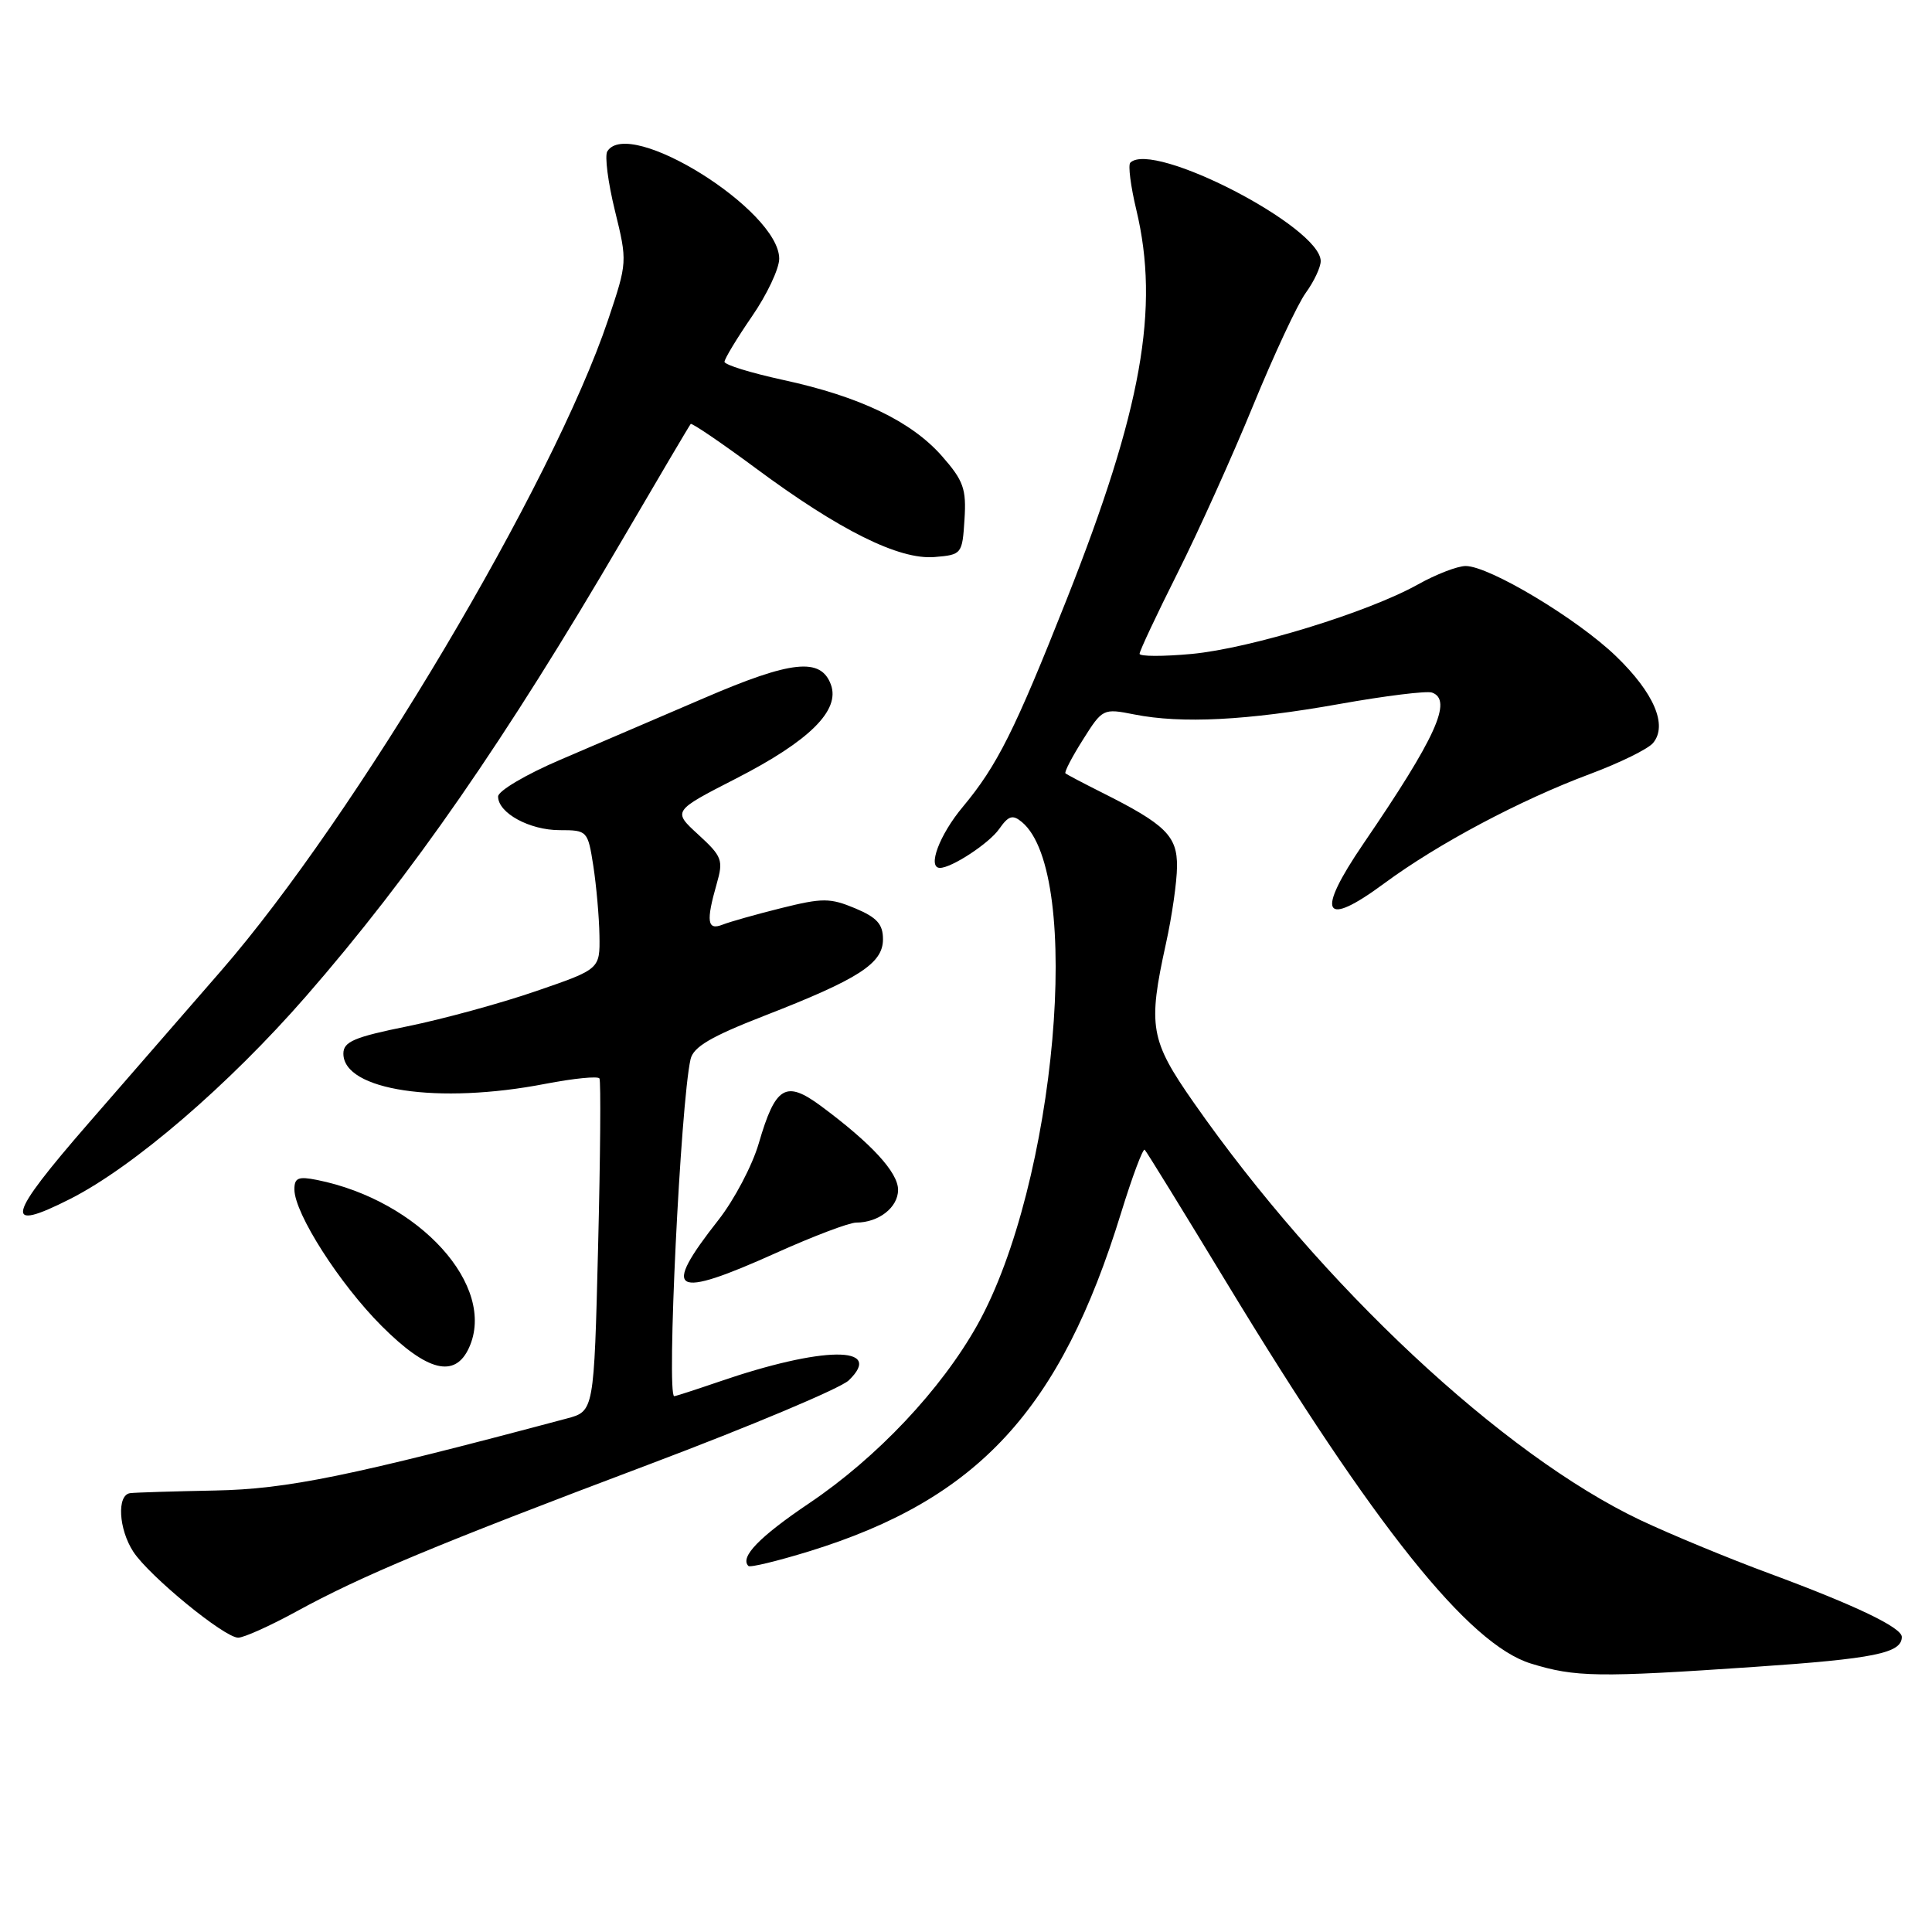 <?xml version="1.0" encoding="UTF-8" standalone="no"?>
<!DOCTYPE svg PUBLIC "-//W3C//DTD SVG 1.1//EN" "http://www.w3.org/Graphics/SVG/1.1/DTD/svg11.dtd" >
<svg xmlns="http://www.w3.org/2000/svg" xmlns:xlink="http://www.w3.org/1999/xlink" version="1.1" viewBox="0 0 256 256">
 <g >
 <path fill="currentColor"
d=" M 232.50 220.87 C 248.36 219.79 252.00 219.05 252.00 216.90 C 252.00 215.66 245.92 212.74 234.50 208.51 C 229.00 206.48 221.28 203.28 217.35 201.42 C 199.08 192.74 175.08 170.31 158.17 146.09 C 152.39 137.82 152.08 136.01 154.50 125.00 C 155.29 121.42 155.95 116.84 155.96 114.82 C 156.00 110.77 154.44 109.24 146.00 105.01 C 143.53 103.77 141.36 102.63 141.18 102.47 C 141.00 102.32 142.04 100.31 143.49 98.02 C 146.09 93.89 146.17 93.85 150.31 94.67 C 156.57 95.91 165.23 95.47 177.50 93.28 C 183.55 92.20 189.06 91.52 189.75 91.77 C 192.52 92.76 190.27 97.72 180.66 111.79 C 174.28 121.15 175.30 123.06 183.45 117.03 C 190.56 111.79 201.39 106.03 210.68 102.56 C 214.62 101.09 218.39 99.24 219.04 98.45 C 221.00 96.10 219.17 91.82 214.14 86.96 C 209.01 82.00 197.34 75.00 194.21 75.00 C 193.13 75.00 190.28 76.10 187.87 77.45 C 181.26 81.14 165.69 85.92 157.90 86.65 C 154.11 87.00 151.00 86.99 151.00 86.63 C 151.00 86.26 153.26 81.45 156.03 75.93 C 158.80 70.42 163.31 60.41 166.06 53.70 C 168.81 46.99 171.94 40.28 173.03 38.79 C 174.11 37.30 175.00 35.41 175.00 34.60 C 175.00 30.07 152.75 18.58 149.77 21.56 C 149.46 21.87 149.82 24.68 150.57 27.81 C 153.69 40.86 151.29 54.29 141.35 79.40 C 134.45 96.82 132.13 101.45 127.58 106.91 C 124.48 110.61 122.84 115.00 124.55 115.00 C 126.11 115.00 131.07 111.74 132.39 109.85 C 133.64 108.07 134.18 107.91 135.40 108.92 C 143.58 115.71 139.94 156.89 129.51 175.55 C 124.73 184.09 116.24 193.11 107.23 199.18 C 100.60 203.65 98.00 206.34 99.17 207.50 C 99.39 207.73 103.01 206.85 107.21 205.56 C 129.61 198.65 140.52 186.81 148.55 160.71 C 150.04 155.88 151.45 152.12 151.68 152.35 C 151.92 152.58 156.85 160.59 162.64 170.14 C 182.14 202.29 194.62 217.90 202.86 220.43 C 208.74 222.24 211.70 222.29 232.50 220.87 Z  M 39.22 213.56 C 47.89 208.81 57.65 204.73 86.06 194.02 C 99.50 188.95 111.38 183.95 112.46 182.91 C 117.28 178.27 108.98 178.36 95.22 183.10 C 92.18 184.14 89.53 185.00 89.34 185.00 C 88.30 185.00 90.17 146.30 91.50 140.36 C 91.87 138.72 94.18 137.36 101.24 134.61 C 113.79 129.73 117.00 127.67 117.00 124.46 C 117.00 122.45 116.20 121.57 113.30 120.35 C 109.99 118.97 108.98 118.97 103.55 120.32 C 100.22 121.15 96.71 122.14 95.75 122.52 C 93.71 123.33 93.54 122.10 94.97 117.10 C 95.87 113.97 95.68 113.48 92.53 110.59 C 89.12 107.47 89.12 107.47 97.53 103.16 C 107.25 98.18 111.35 94.13 110.10 90.72 C 108.77 87.09 104.89 87.50 93.27 92.51 C 87.35 95.06 78.79 98.73 74.25 100.67 C 69.71 102.61 66.00 104.80 66.00 105.54 C 66.00 107.73 70.17 110.00 74.16 110.00 C 77.82 110.00 77.89 110.07 78.62 114.75 C 79.02 117.36 79.39 121.51 79.43 123.96 C 79.50 128.42 79.50 128.42 71.00 131.34 C 66.33 132.95 58.67 135.04 54.00 135.99 C 46.93 137.42 45.50 138.03 45.50 139.61 C 45.50 144.49 58.05 146.37 72.28 143.61 C 76.02 142.89 79.23 142.57 79.43 142.90 C 79.63 143.23 79.55 153.29 79.25 165.25 C 78.71 187.00 78.71 187.00 75.10 187.96 C 46.42 195.61 38.04 197.32 28.50 197.50 C 23.00 197.61 17.94 197.76 17.25 197.85 C 15.46 198.07 15.71 202.62 17.67 205.62 C 19.78 208.84 29.73 217.00 31.56 217.00 C 32.31 217.00 35.76 215.45 39.22 213.56 Z  M 62.15 178.58 C 65.86 170.42 55.58 159.07 42.01 156.35 C 39.52 155.85 39.00 156.07 39.01 157.62 C 39.03 160.79 44.99 170.12 50.57 175.70 C 56.62 181.75 60.29 182.66 62.15 178.58 Z  M 102.88 166.00 C 107.77 163.80 112.52 162.00 113.45 162.00 C 116.43 162.00 119.00 159.99 119.00 157.66 C 119.00 155.34 115.46 151.50 108.75 146.53 C 104.10 143.10 102.75 143.92 100.54 151.50 C 99.69 154.43 97.28 159.00 95.19 161.66 C 87.57 171.35 89.09 172.21 102.88 166.00 Z  M 9.29 158.87 C 17.68 154.62 30.30 143.77 40.55 132.01 C 54.58 115.91 67.00 97.97 82.47 71.50 C 87.29 63.25 91.36 56.36 91.52 56.18 C 91.67 56.01 95.54 58.64 100.11 62.02 C 111.25 70.28 119.13 74.20 123.83 73.81 C 127.44 73.51 127.51 73.42 127.80 68.84 C 128.06 64.78 127.68 63.70 124.81 60.43 C 120.75 55.82 113.92 52.54 103.75 50.34 C 99.49 49.41 96.00 48.34 96.00 47.94 C 96.00 47.55 97.63 44.85 99.62 41.95 C 101.62 39.06 103.25 35.60 103.25 34.28 C 103.25 27.86 83.33 15.43 80.47 20.06 C 80.11 20.64 80.56 24.17 81.48 27.91 C 83.14 34.68 83.13 34.76 80.58 42.37 C 73.28 64.10 47.08 108.18 29.30 128.63 C 24.46 134.20 16.56 143.28 11.75 148.81 C 0.87 161.32 0.36 163.39 9.29 158.87 Z "/>
</g>
</svg>